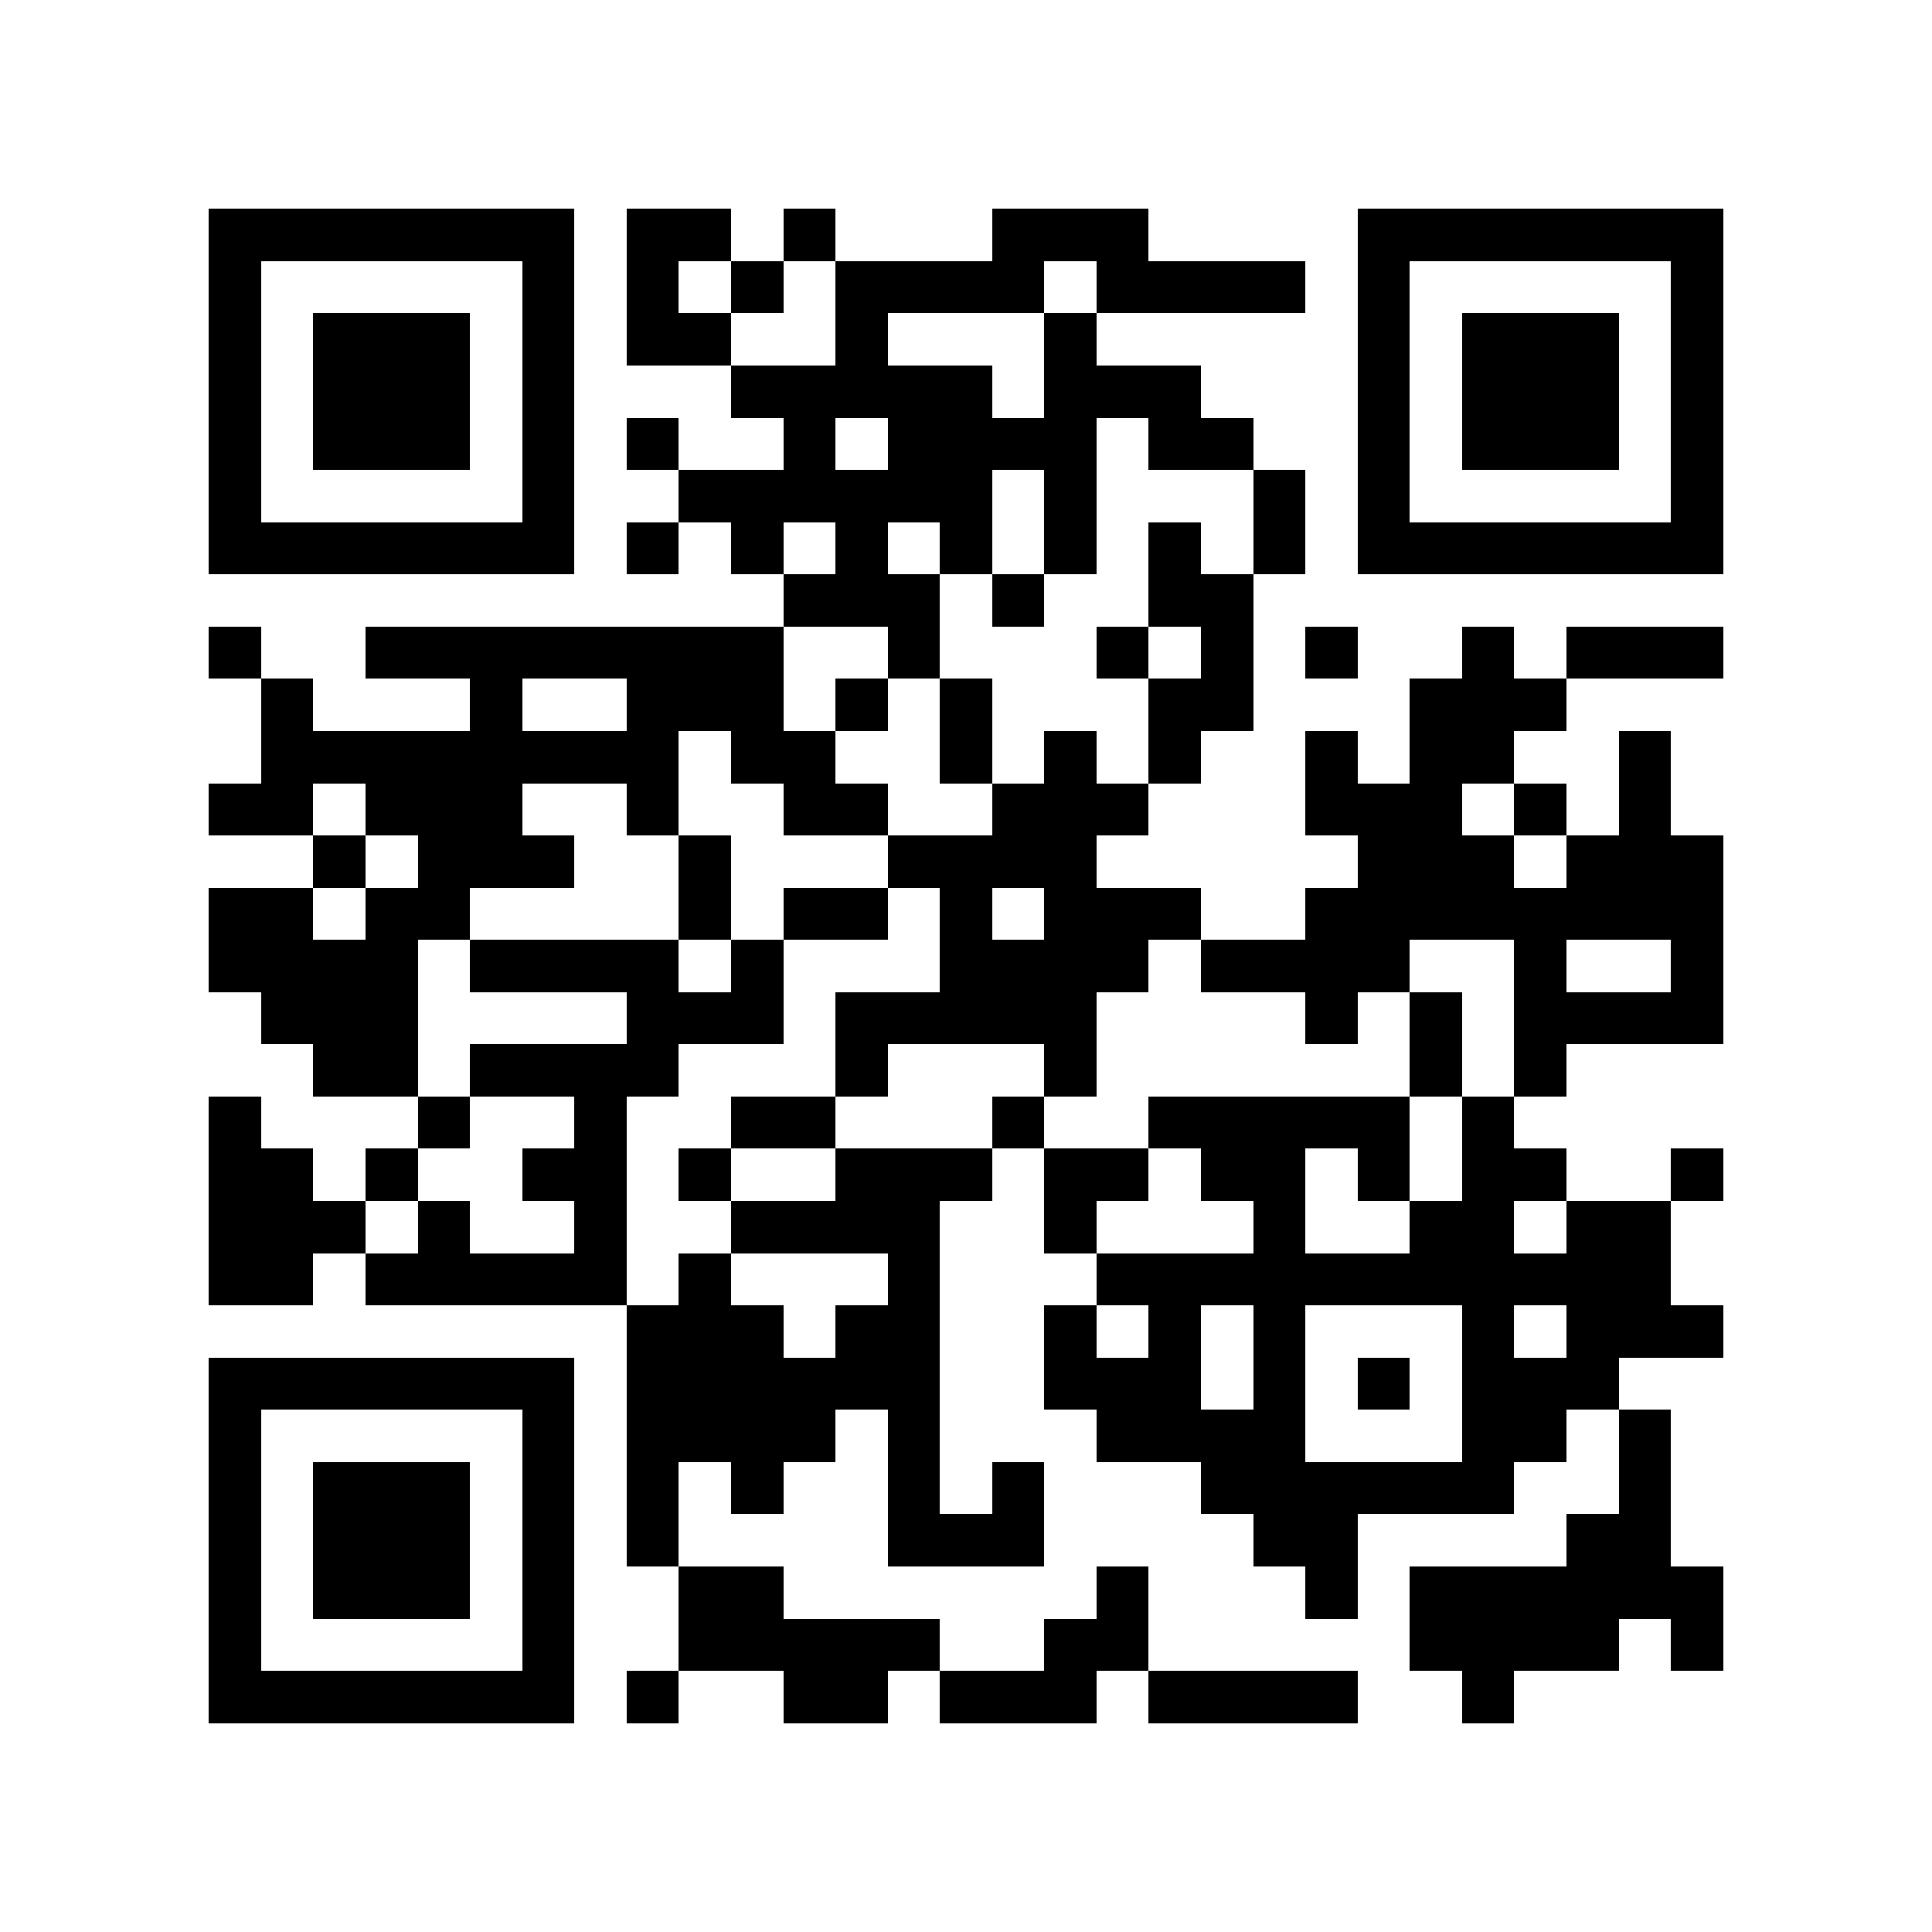 <?xml version="1.0" encoding="utf-8"?><!DOCTYPE svg PUBLIC "-//W3C//DTD SVG 1.1//EN" "http://www.w3.org/Graphics/SVG/1.1/DTD/svg11.dtd"><svg xmlns="http://www.w3.org/2000/svg" viewBox="0 0 37 37" shape-rendering="crispEdges"><path fill="#ffffff" d="M0 0h37v37H0z"/><path stroke="#000000" d="M4 4.5h7m1 0h2m1 0h1m3 0h3m4 0h7M4 5.5h1m5 0h1m1 0h1m1 0h1m1 0h4m1 0h4m1 0h1m5 0h1M4 6.5h1m1 0h3m1 0h1m1 0h2m2 0h1m3 0h1m5 0h1m1 0h3m1 0h1M4 7.5h1m1 0h3m1 0h1m3 0h5m1 0h3m3 0h1m1 0h3m1 0h1M4 8.5h1m1 0h3m1 0h1m1 0h1m2 0h1m1 0h4m1 0h2m2 0h1m1 0h3m1 0h1M4 9.5h1m5 0h1m2 0h6m1 0h1m3 0h1m1 0h1m5 0h1M4 10.5h7m1 0h1m1 0h1m1 0h1m1 0h1m1 0h1m1 0h1m1 0h1m1 0h7M15 11.5h3m1 0h1m2 0h2M4 12.5h1m2 0h8m2 0h1m3 0h1m1 0h1m1 0h1m2 0h1m1 0h3M5 13.5h1m3 0h1m2 0h3m1 0h1m1 0h1m3 0h2m3 0h3M5 14.5h8m1 0h2m2 0h1m1 0h1m1 0h1m2 0h1m1 0h2m2 0h1M4 15.5h2m1 0h3m2 0h1m2 0h2m2 0h3m3 0h3m1 0h1m1 0h1M6 16.5h1m1 0h3m2 0h1m3 0h4m5 0h3m1 0h3M4 17.5h2m1 0h2m4 0h1m1 0h2m1 0h1m1 0h3m2 0h8M4 18.5h4m1 0h4m1 0h1m3 0h4m1 0h4m2 0h1m2 0h1M5 19.5h3m4 0h3m1 0h5m4 0h1m1 0h1m1 0h4M6 20.5h2m1 0h4m3 0h1m3 0h1m6 0h1m1 0h1M4 21.5h1m3 0h1m2 0h1m2 0h2m3 0h1m2 0h5m1 0h1M4 22.5h2m1 0h1m2 0h2m1 0h1m2 0h3m1 0h2m1 0h2m1 0h1m1 0h2m2 0h1M4 23.5h3m1 0h1m2 0h1m2 0h4m2 0h1m3 0h1m2 0h2m1 0h2M4 24.5h2m1 0h5m1 0h1m3 0h1m3 0h11M12 25.5h3m1 0h2m2 0h1m1 0h1m1 0h1m3 0h1m1 0h3M4 26.5h7m1 0h6m2 0h3m1 0h1m1 0h1m1 0h3M4 27.5h1m5 0h1m1 0h4m1 0h1m3 0h4m3 0h2m1 0h1M4 28.5h1m1 0h3m1 0h1m1 0h1m1 0h1m2 0h1m1 0h1m3 0h6m2 0h1M4 29.5h1m1 0h3m1 0h1m1 0h1m4 0h3m4 0h2m4 0h2M4 30.5h1m1 0h3m1 0h1m2 0h2m6 0h1m3 0h1m1 0h6M4 31.5h1m5 0h1m2 0h5m2 0h2m5 0h4m1 0h1M4 32.5h7m1 0h1m2 0h2m1 0h3m1 0h4m2 0h1"/></svg>
